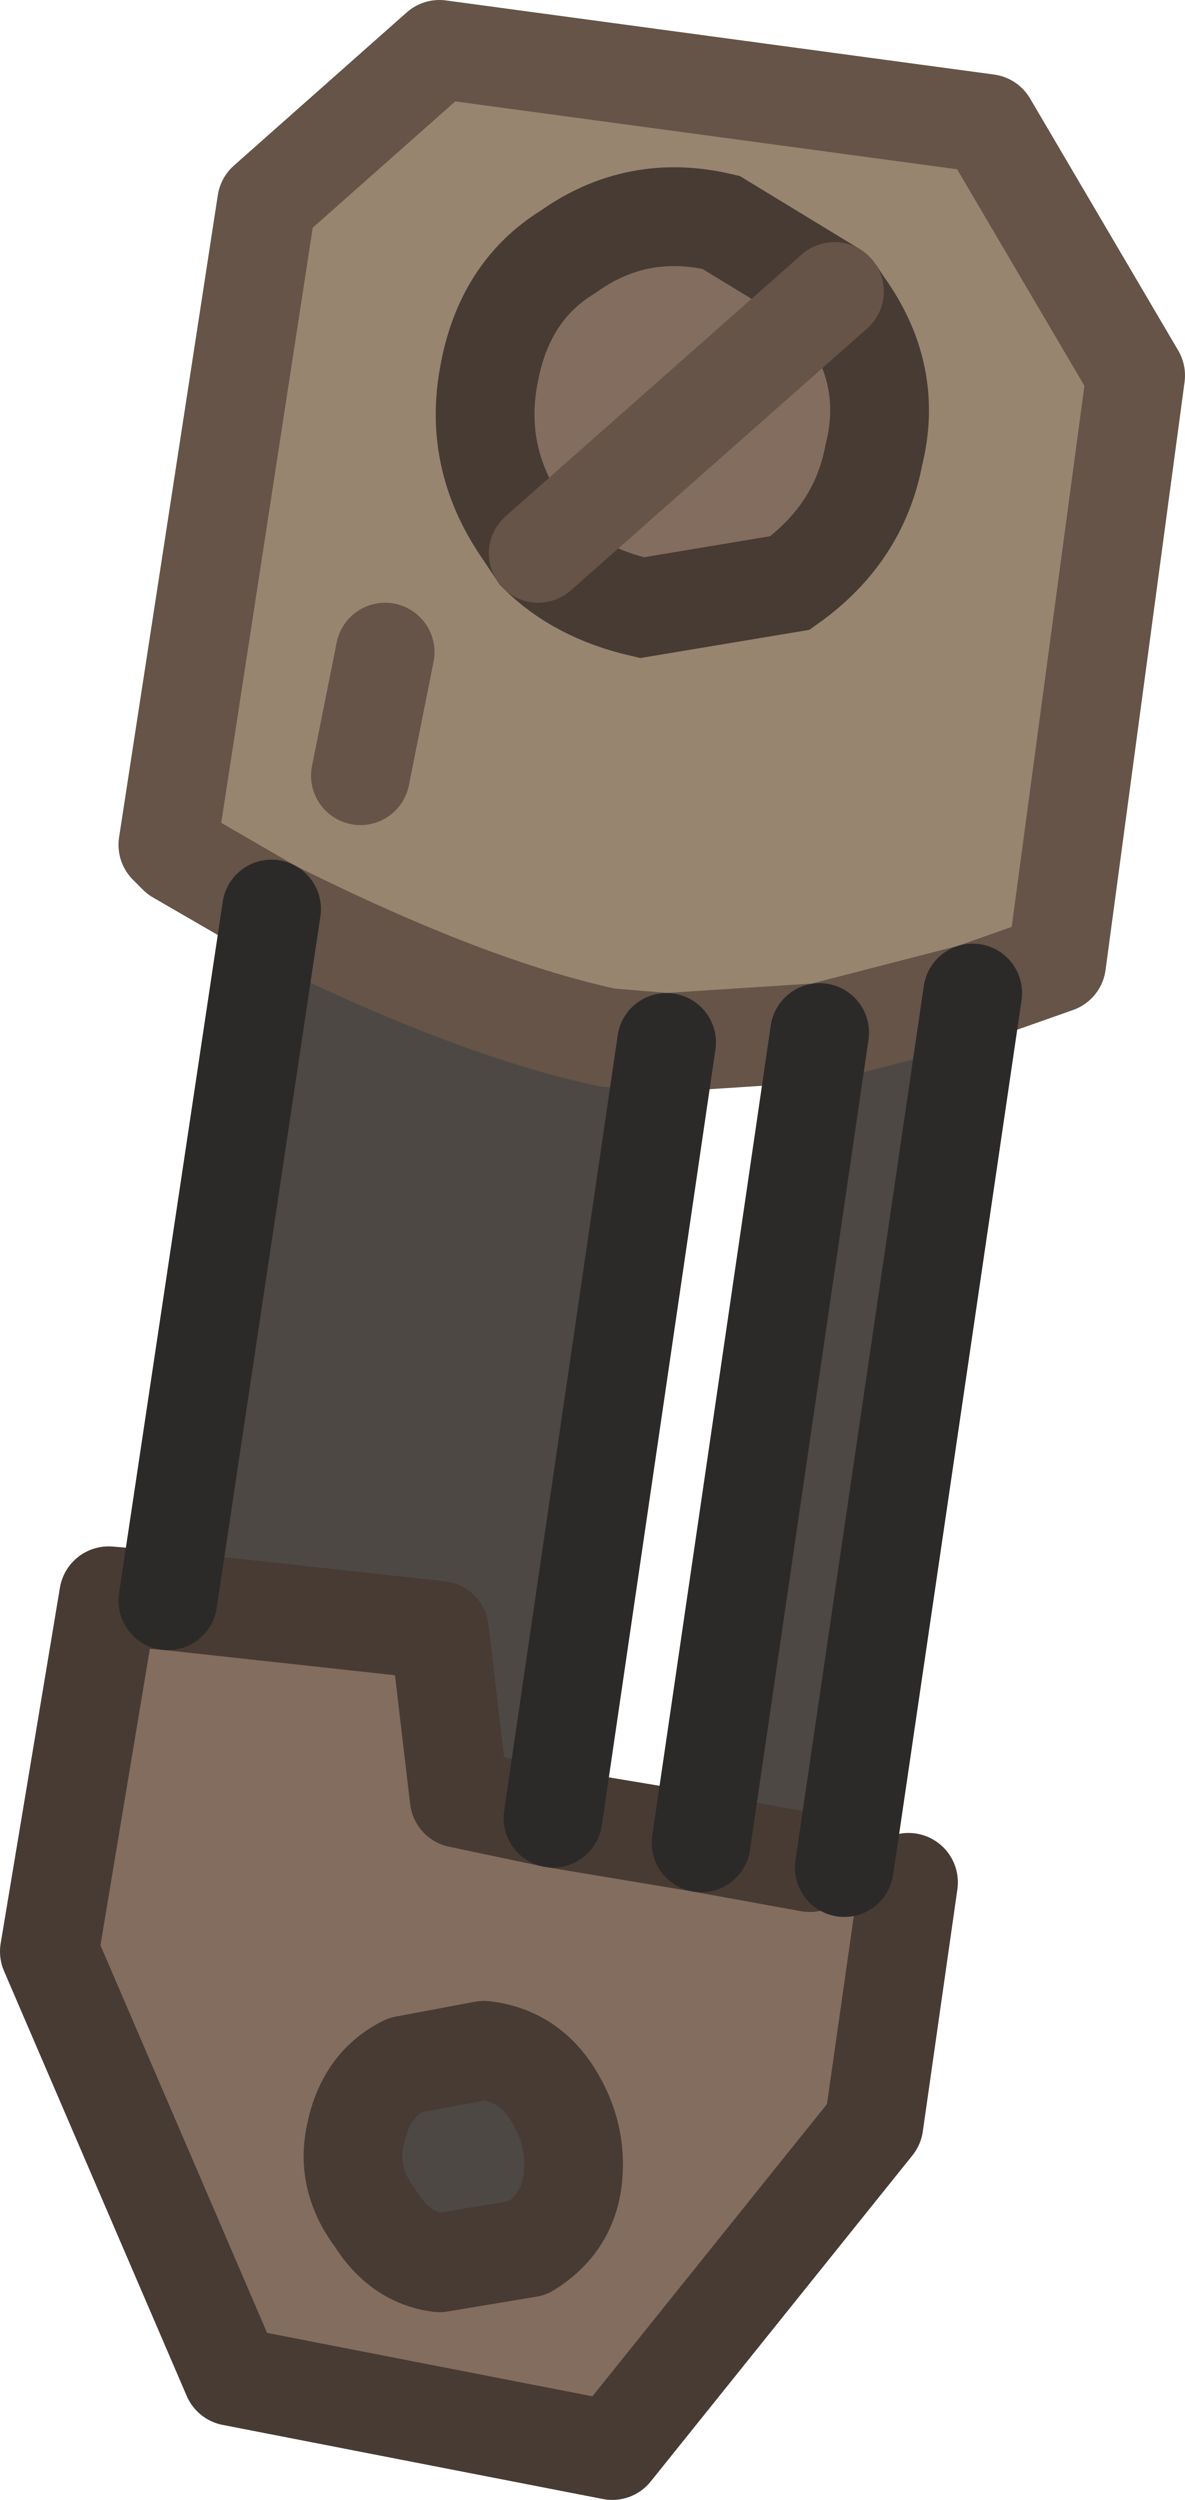 <?xml version="1.0" encoding="UTF-8" standalone="no"?>
<svg xmlns:xlink="http://www.w3.org/1999/xlink" height="25.3px" width="12.0px" xmlns="http://www.w3.org/2000/svg">
  <g transform="matrix(1.0, 0.0, 0.0, 1.0, 6.9, 4.0)">
    <path d="M-1.45 1.6 L-1.65 1.3 Q-2.1 0.6 -1.95 -0.2 -1.8 -1.05 -1.15 -1.45 -0.45 -1.95 0.4 -1.75 L1.55 -1.05 -1.45 1.6 1.55 -1.05 1.65 -0.9 Q2.15 -0.2 1.95 0.6 1.8 1.4 1.1 1.9 L-0.4 2.15 Q-1.05 2.0 -1.45 1.6 M1.65 14.9 L2.3 15.05 1.95 17.5 -0.7 20.8 -4.55 20.05 -6.4 15.75 -5.8 12.15 -5.2 12.2 -2.45 12.5 -2.25 14.2 -1.3 14.4 0.2 14.65 1.3 14.85 1.65 14.9 M-2.0 16.75 L-2.8 16.9 Q-3.2 17.1 -3.3 17.6 -3.4 18.05 -3.1 18.45 -2.85 18.85 -2.45 18.9 L-1.55 18.75 Q-1.15 18.5 -1.1 18.05 -1.05 17.6 -1.3 17.2 -1.55 16.8 -2.0 16.75" fill="#836d5f" fill-rule="evenodd" stroke="none"/>
    <path d="M1.55 -1.05 L0.4 -1.75 Q-0.45 -1.95 -1.15 -1.45 -1.8 -1.05 -1.95 -0.2 -2.1 0.6 -1.65 1.3 L-1.45 1.6 Q-1.05 2.0 -0.4 2.15 L1.1 1.9 Q1.8 1.4 1.95 0.6 2.15 -0.2 1.65 -0.9 L1.55 -1.05 M-4.15 5.2 L-5.1 4.65 -5.2 4.55 -4.2 -1.95 -2.45 -3.5 3.1 -2.75 4.6 -0.2 3.8 5.75 2.95 6.05 1.4 6.45 -0.15 6.55 -0.75 6.5 Q-2.15 6.2 -4.15 5.2 M-3.25 3.85 L-3.0 2.6 -3.25 3.85" fill="#97856f" fill-rule="evenodd" stroke="none"/>
    <path d="M2.95 6.05 L1.65 14.9 1.3 14.85 0.2 14.65 1.4 6.45 2.95 6.05 M-5.2 12.2 L-4.15 5.2 Q-2.15 6.2 -0.75 6.5 L-0.15 6.55 -1.3 14.4 -2.25 14.2 -2.45 12.5 -5.2 12.2 M-2.0 16.75 Q-1.55 16.8 -1.3 17.2 -1.05 17.6 -1.1 18.05 -1.15 18.5 -1.55 18.75 L-2.45 18.9 Q-2.85 18.85 -3.1 18.45 -3.4 18.05 -3.3 17.6 -3.2 17.1 -2.8 16.9 L-2.0 16.75" fill="#4d4844" fill-rule="evenodd" stroke="none"/>
    <path d="M1.55 -1.05 L0.4 -1.75 Q-0.45 -1.95 -1.15 -1.45 -1.8 -1.05 -1.95 -0.2 -2.1 0.6 -1.65 1.3 L-1.45 1.6 Q-1.05 2.0 -0.4 2.15 L1.1 1.9 Q1.8 1.4 1.95 0.6 2.15 -0.2 1.65 -0.9 L1.55 -1.05" fill="none" stroke="#473b34" stroke-linecap="butt" stroke-linejoin="miter-clip" stroke-miterlimit="10.0" stroke-width="1.0"/>
    <path d="M-1.45 1.6 L1.55 -1.05 M-4.15 5.2 L-5.1 4.65 -5.2 4.55 -4.2 -1.95 -2.45 -3.5 3.1 -2.75 4.6 -0.2 3.8 5.75 2.95 6.05 1.4 6.45 -0.15 6.55 -0.75 6.5 Q-2.15 6.2 -4.15 5.2 M-3.0 2.6 L-3.25 3.85" fill="none" stroke="#655447" stroke-linecap="round" stroke-linejoin="round" stroke-width="1.0"/>
    <path d="M2.3 15.05 L1.95 17.5 -0.7 20.8 -4.55 20.05 -6.4 15.75 -5.8 12.15 -5.2 12.2 -2.45 12.5 -2.25 14.2 -1.3 14.4 0.2 14.65 1.3 14.85 M-2.0 16.75 L-2.8 16.9 Q-3.2 17.1 -3.3 17.6 -3.4 18.05 -3.1 18.45 -2.85 18.85 -2.45 18.9 L-1.55 18.75 Q-1.15 18.5 -1.1 18.05 -1.05 17.6 -1.3 17.2 -1.55 16.8 -2.0 16.75" fill="none" stroke="#473b34" stroke-linecap="round" stroke-linejoin="round" stroke-width="1.0"/>
    <path d="M2.95 6.05 L1.65 14.9 M-5.2 12.2 L-4.15 5.2 M1.4 6.45 L0.2 14.65 M-1.3 14.4 L-0.15 6.55" fill="none" stroke="#2b2a29" stroke-linecap="round" stroke-linejoin="round" stroke-width="1.0"/>
  </g>
</svg>
